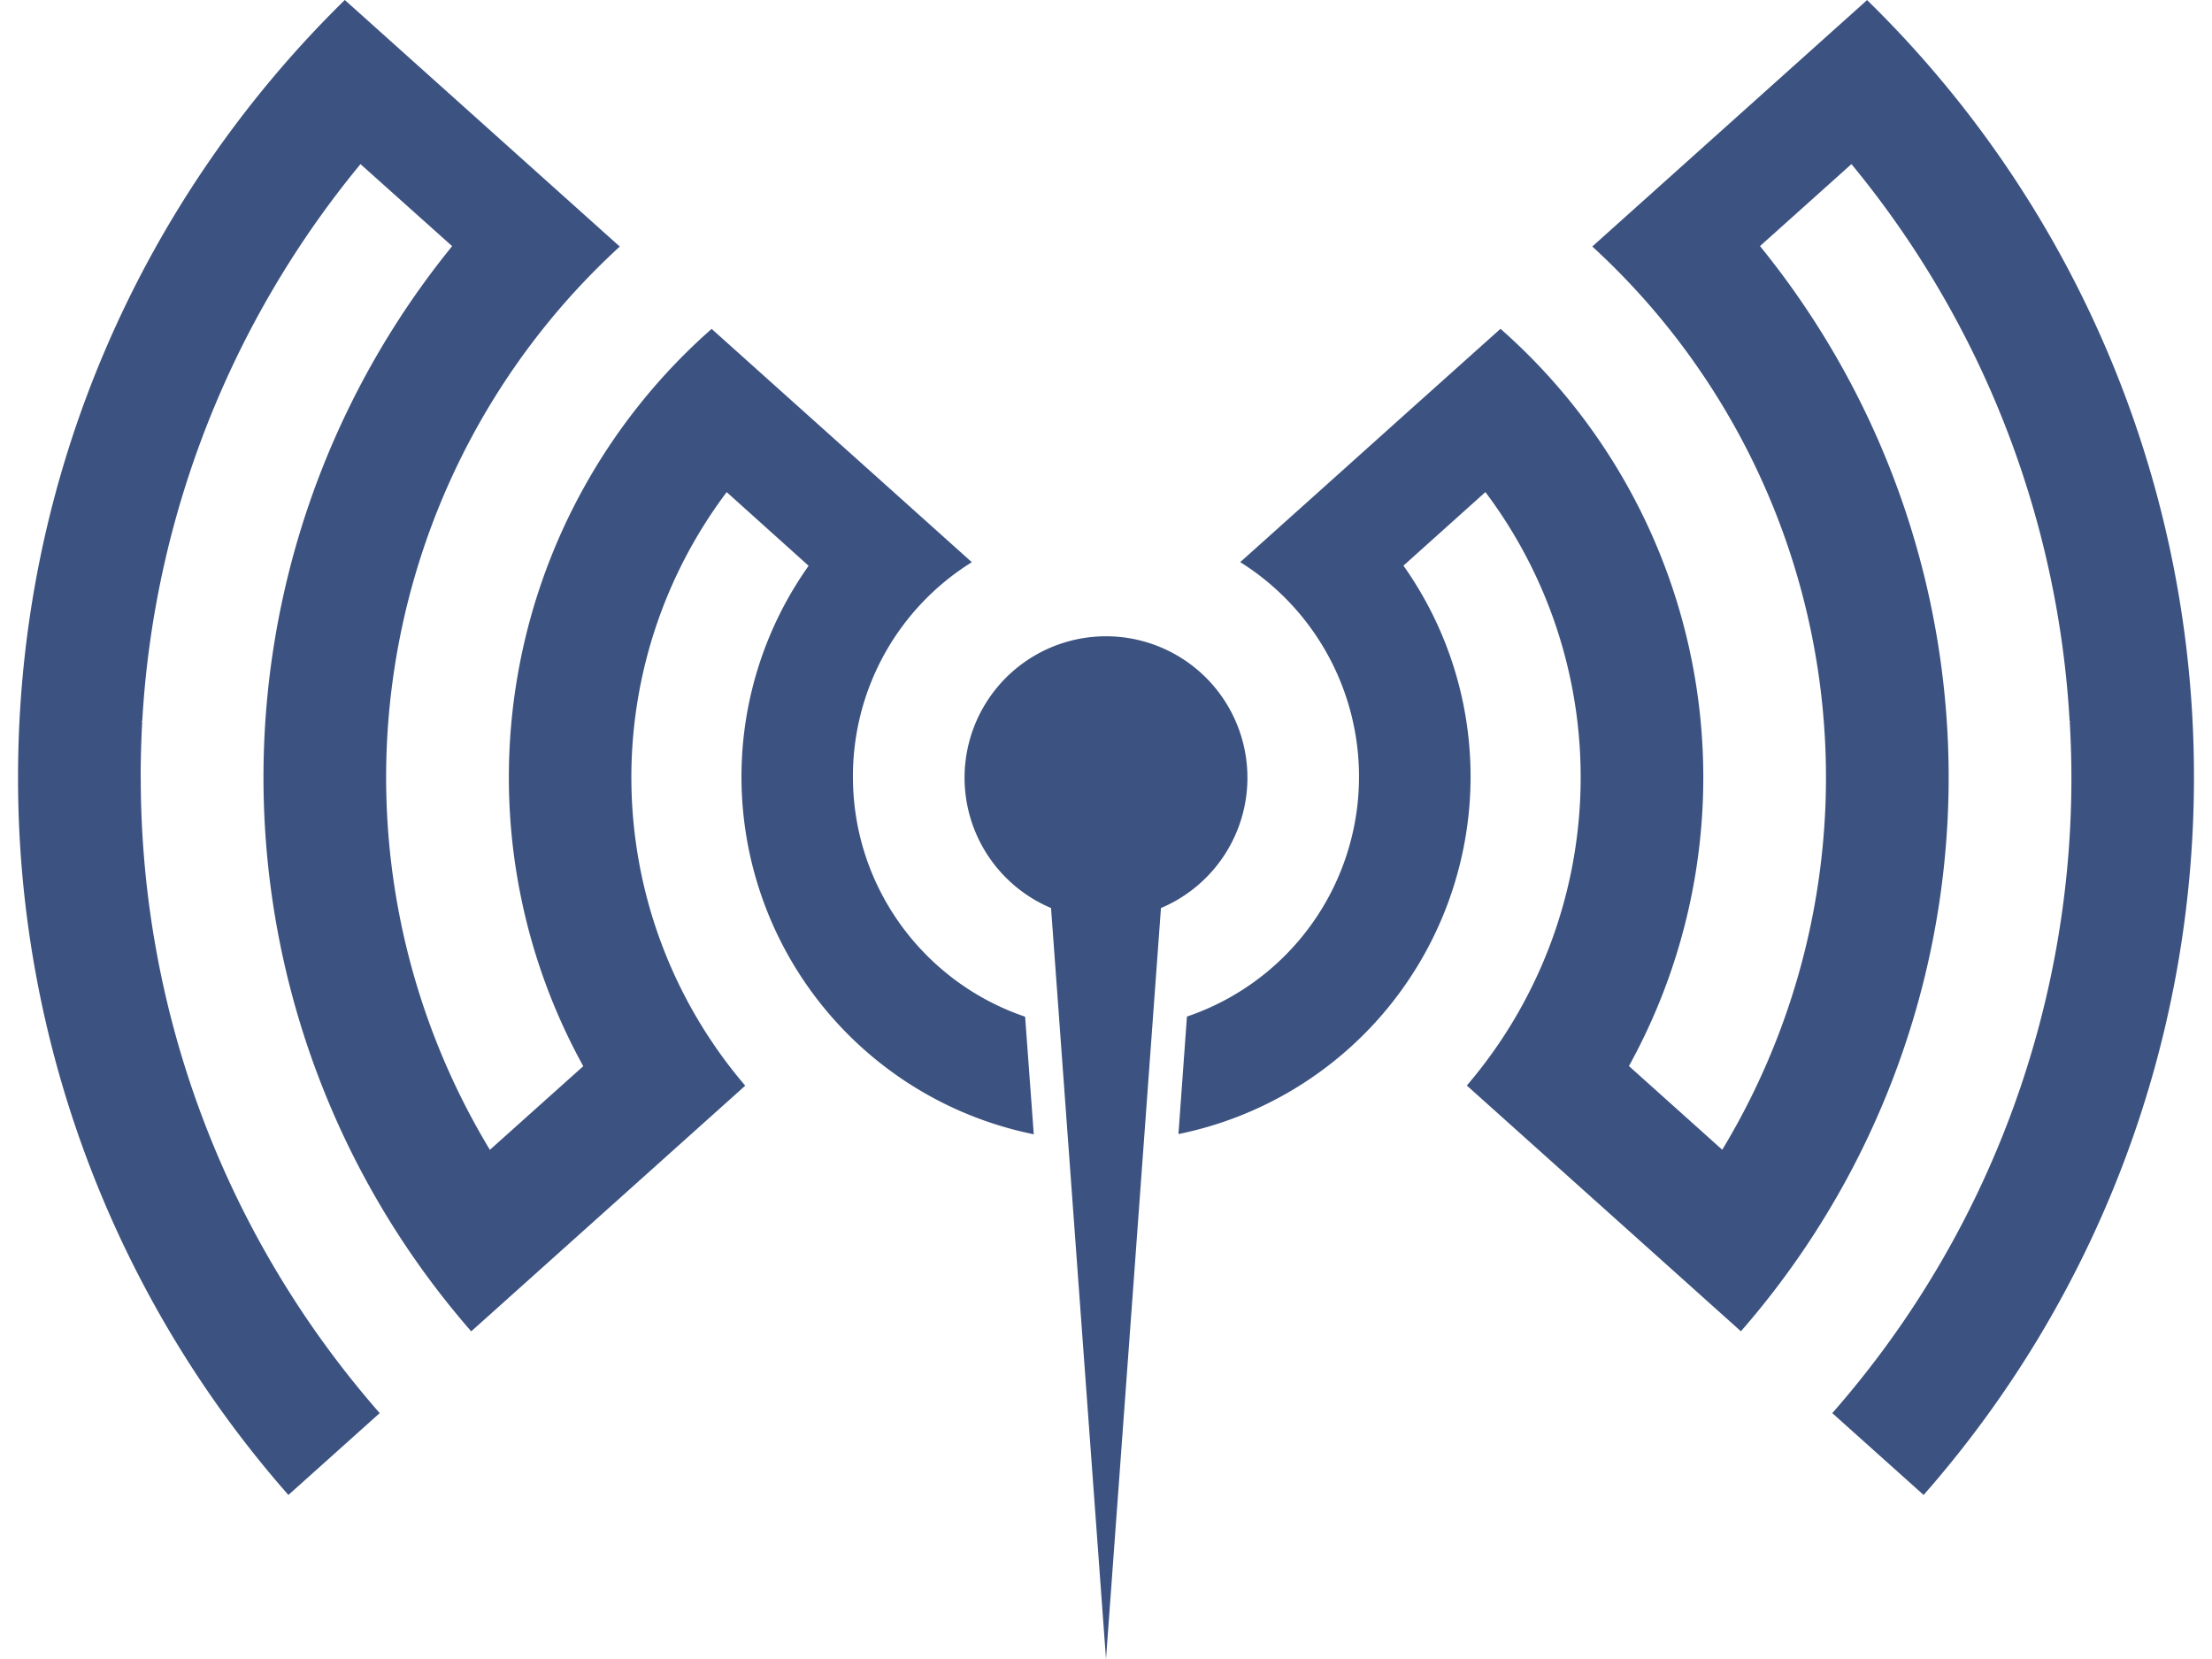<svg fill="#3C5280" role="img" viewBox="0 0 32 24" xmlns="http://www.w3.org/2000/svg"><title>Eclipse Mosquitto</title><path d="M2.036 11.245c0 3.459 1.264 6.695 3.457 9.198l-1.321 1.184A15.697 15.697 0 0 1 0.261 11.245C0.261 6.84 2.071 2.858 4.988 0l0.066 0.059L8.966 3.567a10.416 10.416 0 0 0-1.879 13.067l1.351-1.21a8.643 8.643 0 0 1 1.857-10.666l1.338 1.2 1.192 1.068 1.234 1.107a3.643 3.643 0 0 0-1.72 3.104c0 1.613 1.043 2.981 2.491 3.471l0.125 1.701a5.278 5.278 0 0 1-3.257-8.224l-1.18-1.061-0.006-0.004a6.863 6.863 0 0 0 0.269 8.586l-3.964 3.554a12.186 12.186 0 0 1-0.276-15.699L5.215 2.374a13.901 13.901 0 0 0-3.157 8.053l-0.008 0.01 0.007 0.006c-0.014 0.266-0.022 0.532-0.022 0.802z m15.135 3.461a3.663 3.663 0 0 0 0.771-6.574l1.235-1.107 1.19-1.068 1.34-1.2a8.643 8.643 0 0 1 1.858 10.665l1.35 1.211a10.416 10.416 0 0 0-1.88-13.067l3.91-3.506 0.065-0.059A15.691 15.691 0 0 1 31.739 11.245c0 3.908-1.436 7.566-3.911 10.382l-1.321-1.184a13.916 13.916 0 0 0 3.435-10l0.006-0.006-0.008-0.009a13.9 13.9 0 0 0-3.156-8.054l-1.323 1.186a12.186 12.186 0 0 1-0.276 15.699l-3.965-3.555a6.863 6.863 0 0 0 0.269-8.585l-0.005 0.004-1.181 1.06a5.278 5.278 0 0 1-3.255 8.223zM16 24l0.439-5.995 0.356-4.869a2.046 2.046 0 1 0-1.59 0l0.356 4.869Z"/></svg>